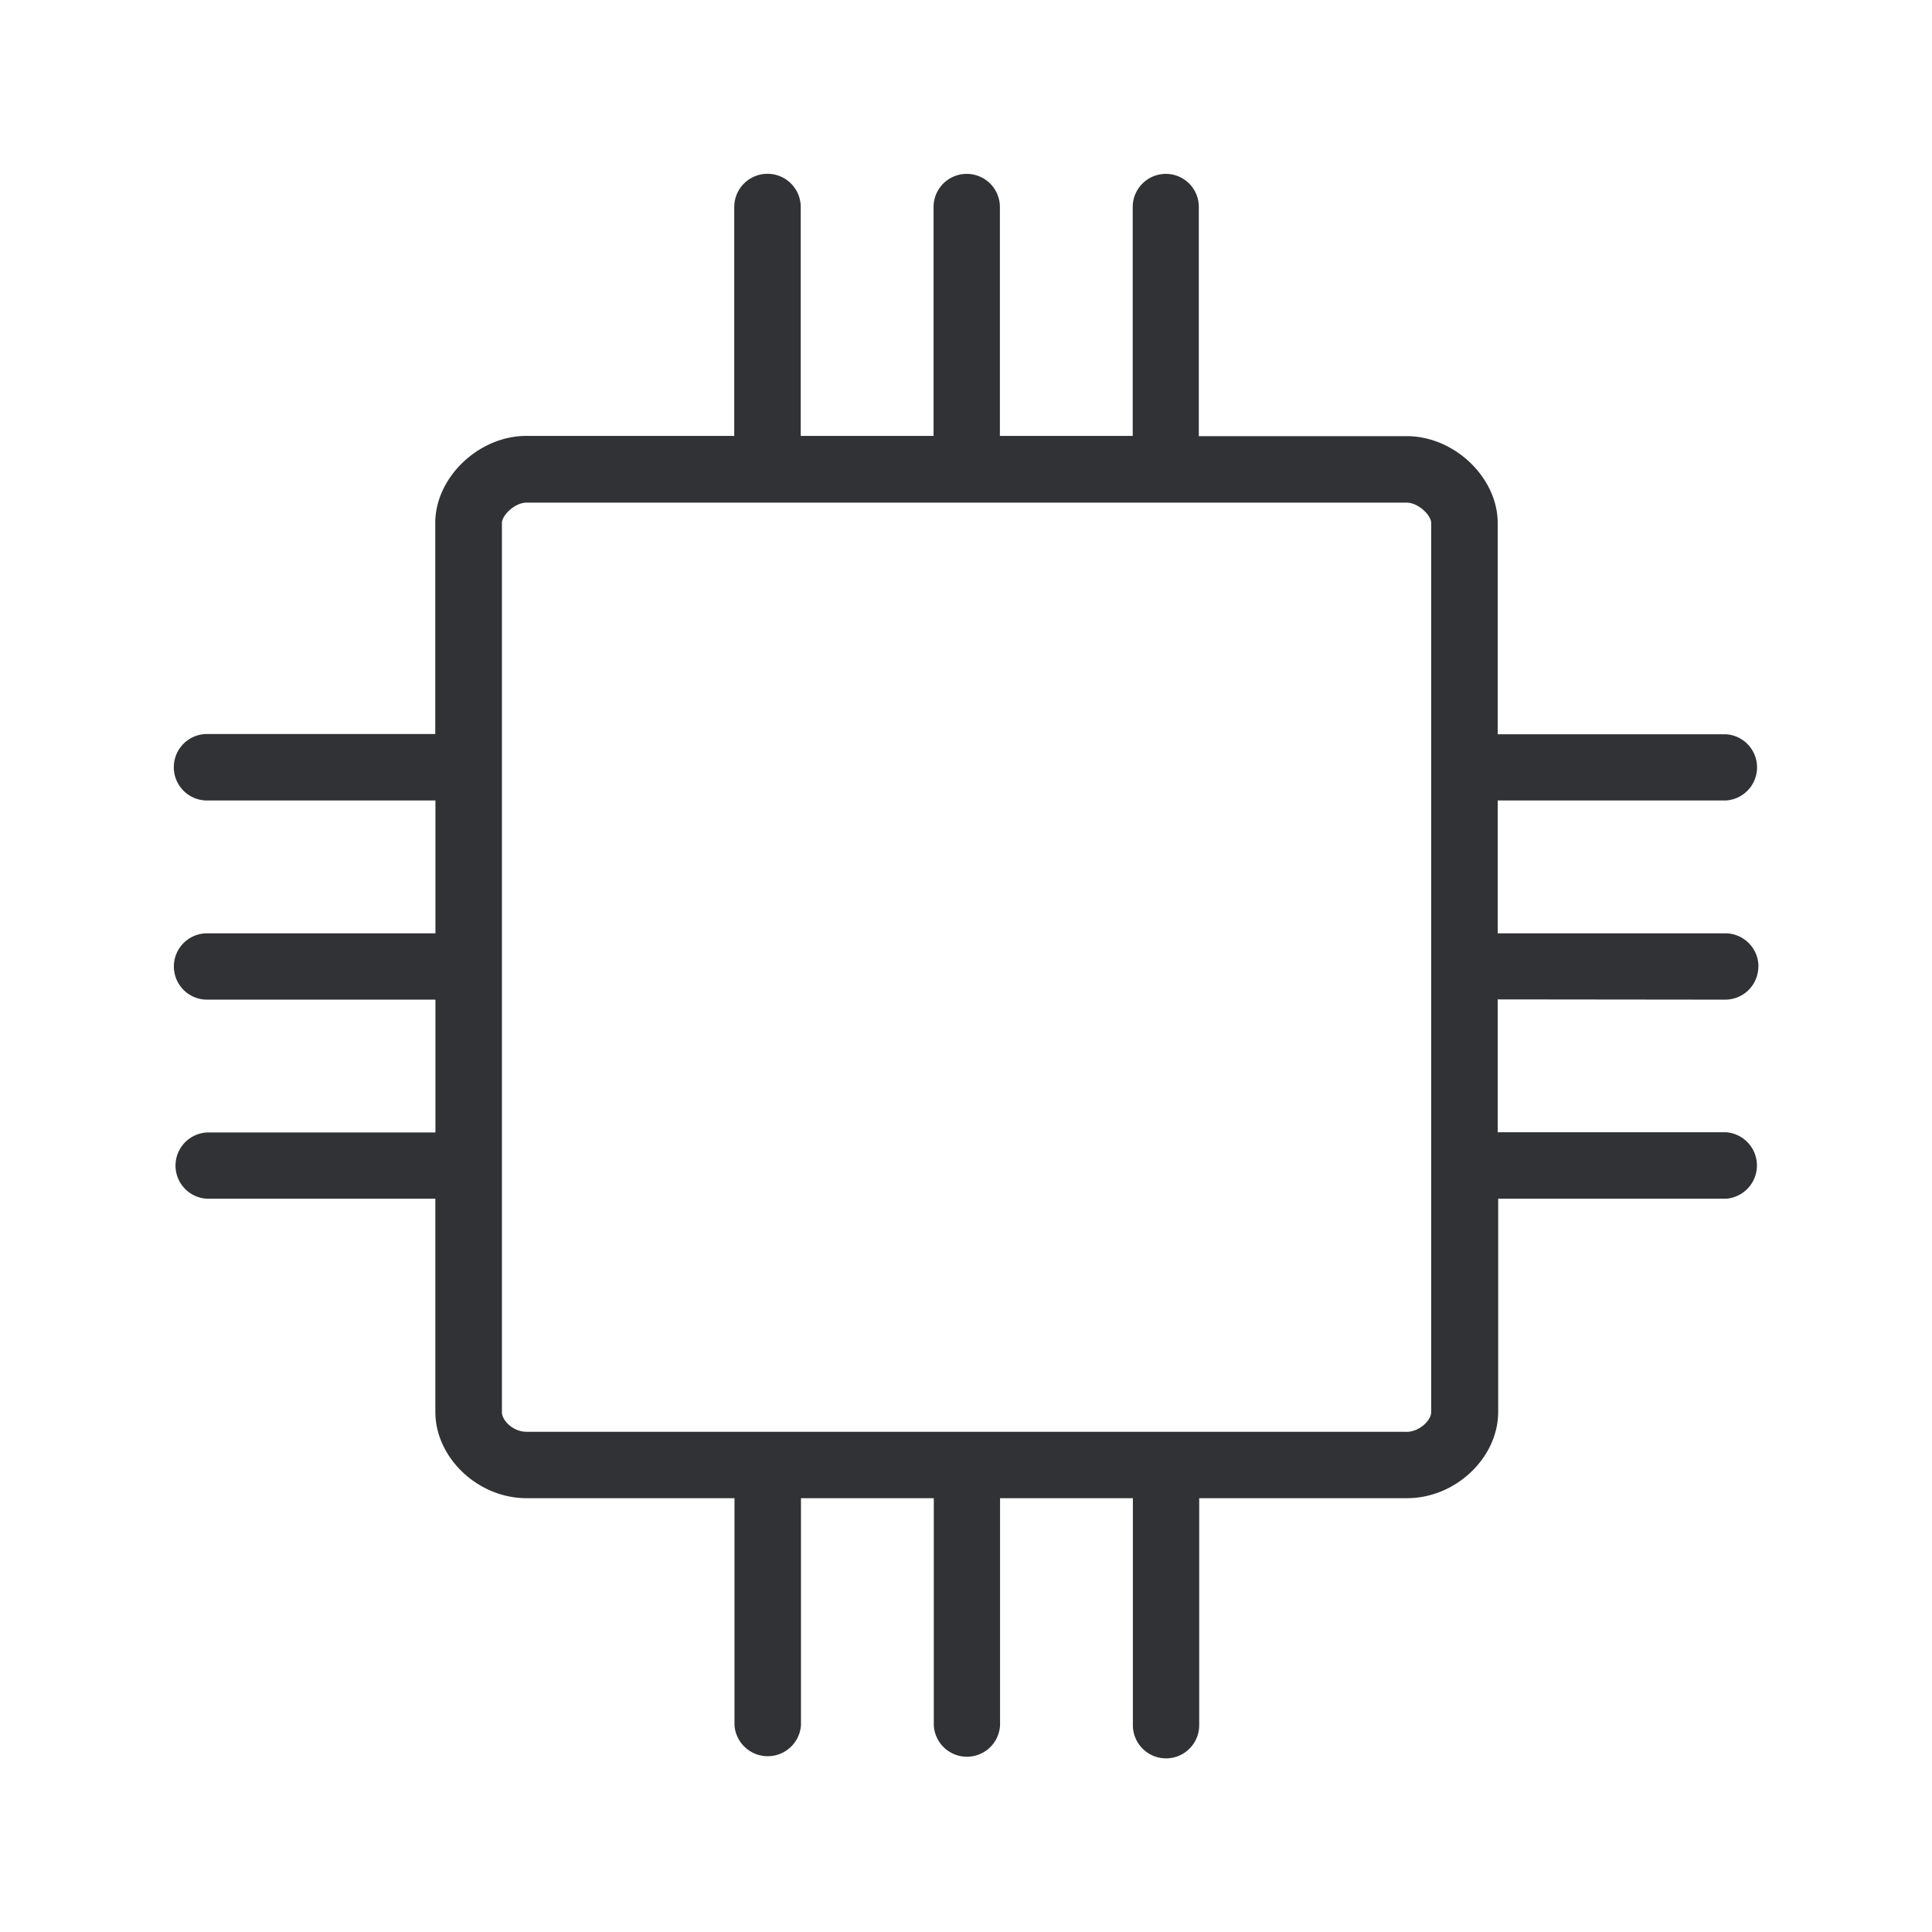 <svg width="24" height="24" fill="none" xmlns="http://www.w3.org/2000/svg"><path fill-rule="evenodd" clip-rule="evenodd" d="M21.843 12.006a.412.412 0 0 1-.411.412l-2.827-.003v1.65h2.835a.414.414 0 0 1 0 .826h-2.829v2.647c0 .572-.53 1.073-1.132 1.073h-2.582v2.82a.412.412 0 0 1-.824 0v-2.82h-1.65v2.82a.412.412 0 0 1-.823 0v-2.82H9.95v2.82a.414.414 0 0 1-.826 0v-2.82H6.54c-.602 0-1.132-.501-1.132-1.073v-2.647H2.572a.412.412 0 0 1 0-.823h2.837v-1.65H2.572a.412.412 0 0 1 0-.824h2.837v-1.65H2.572a.412.412 0 0 1 0-.826h2.835V6.496c0-.566.54-1.081 1.131-1.081h2.583V2.572a.412.412 0 0 1 .826 0v2.843h1.65V2.572a.412.412 0 0 1 .824 0v2.843h1.65V2.572c0-.227.184-.412.411-.412.227 0 .412.185.41.412v2.846h2.582c.594 0 1.131.515 1.131 1.08v2.623h2.83a.412.412 0 0 1 0 .823h-2.83v1.65h2.827c.227 0 .412.185.412.412Zm-4.37 5.781c.155 0 .306-.14.306-.246V6.499c0-.1-.162-.255-.305-.255H6.54c-.143 0-.305.154-.305.255V17.54c0 .11.143.246.305.246h10.933Z" fill="#313235"/></svg>